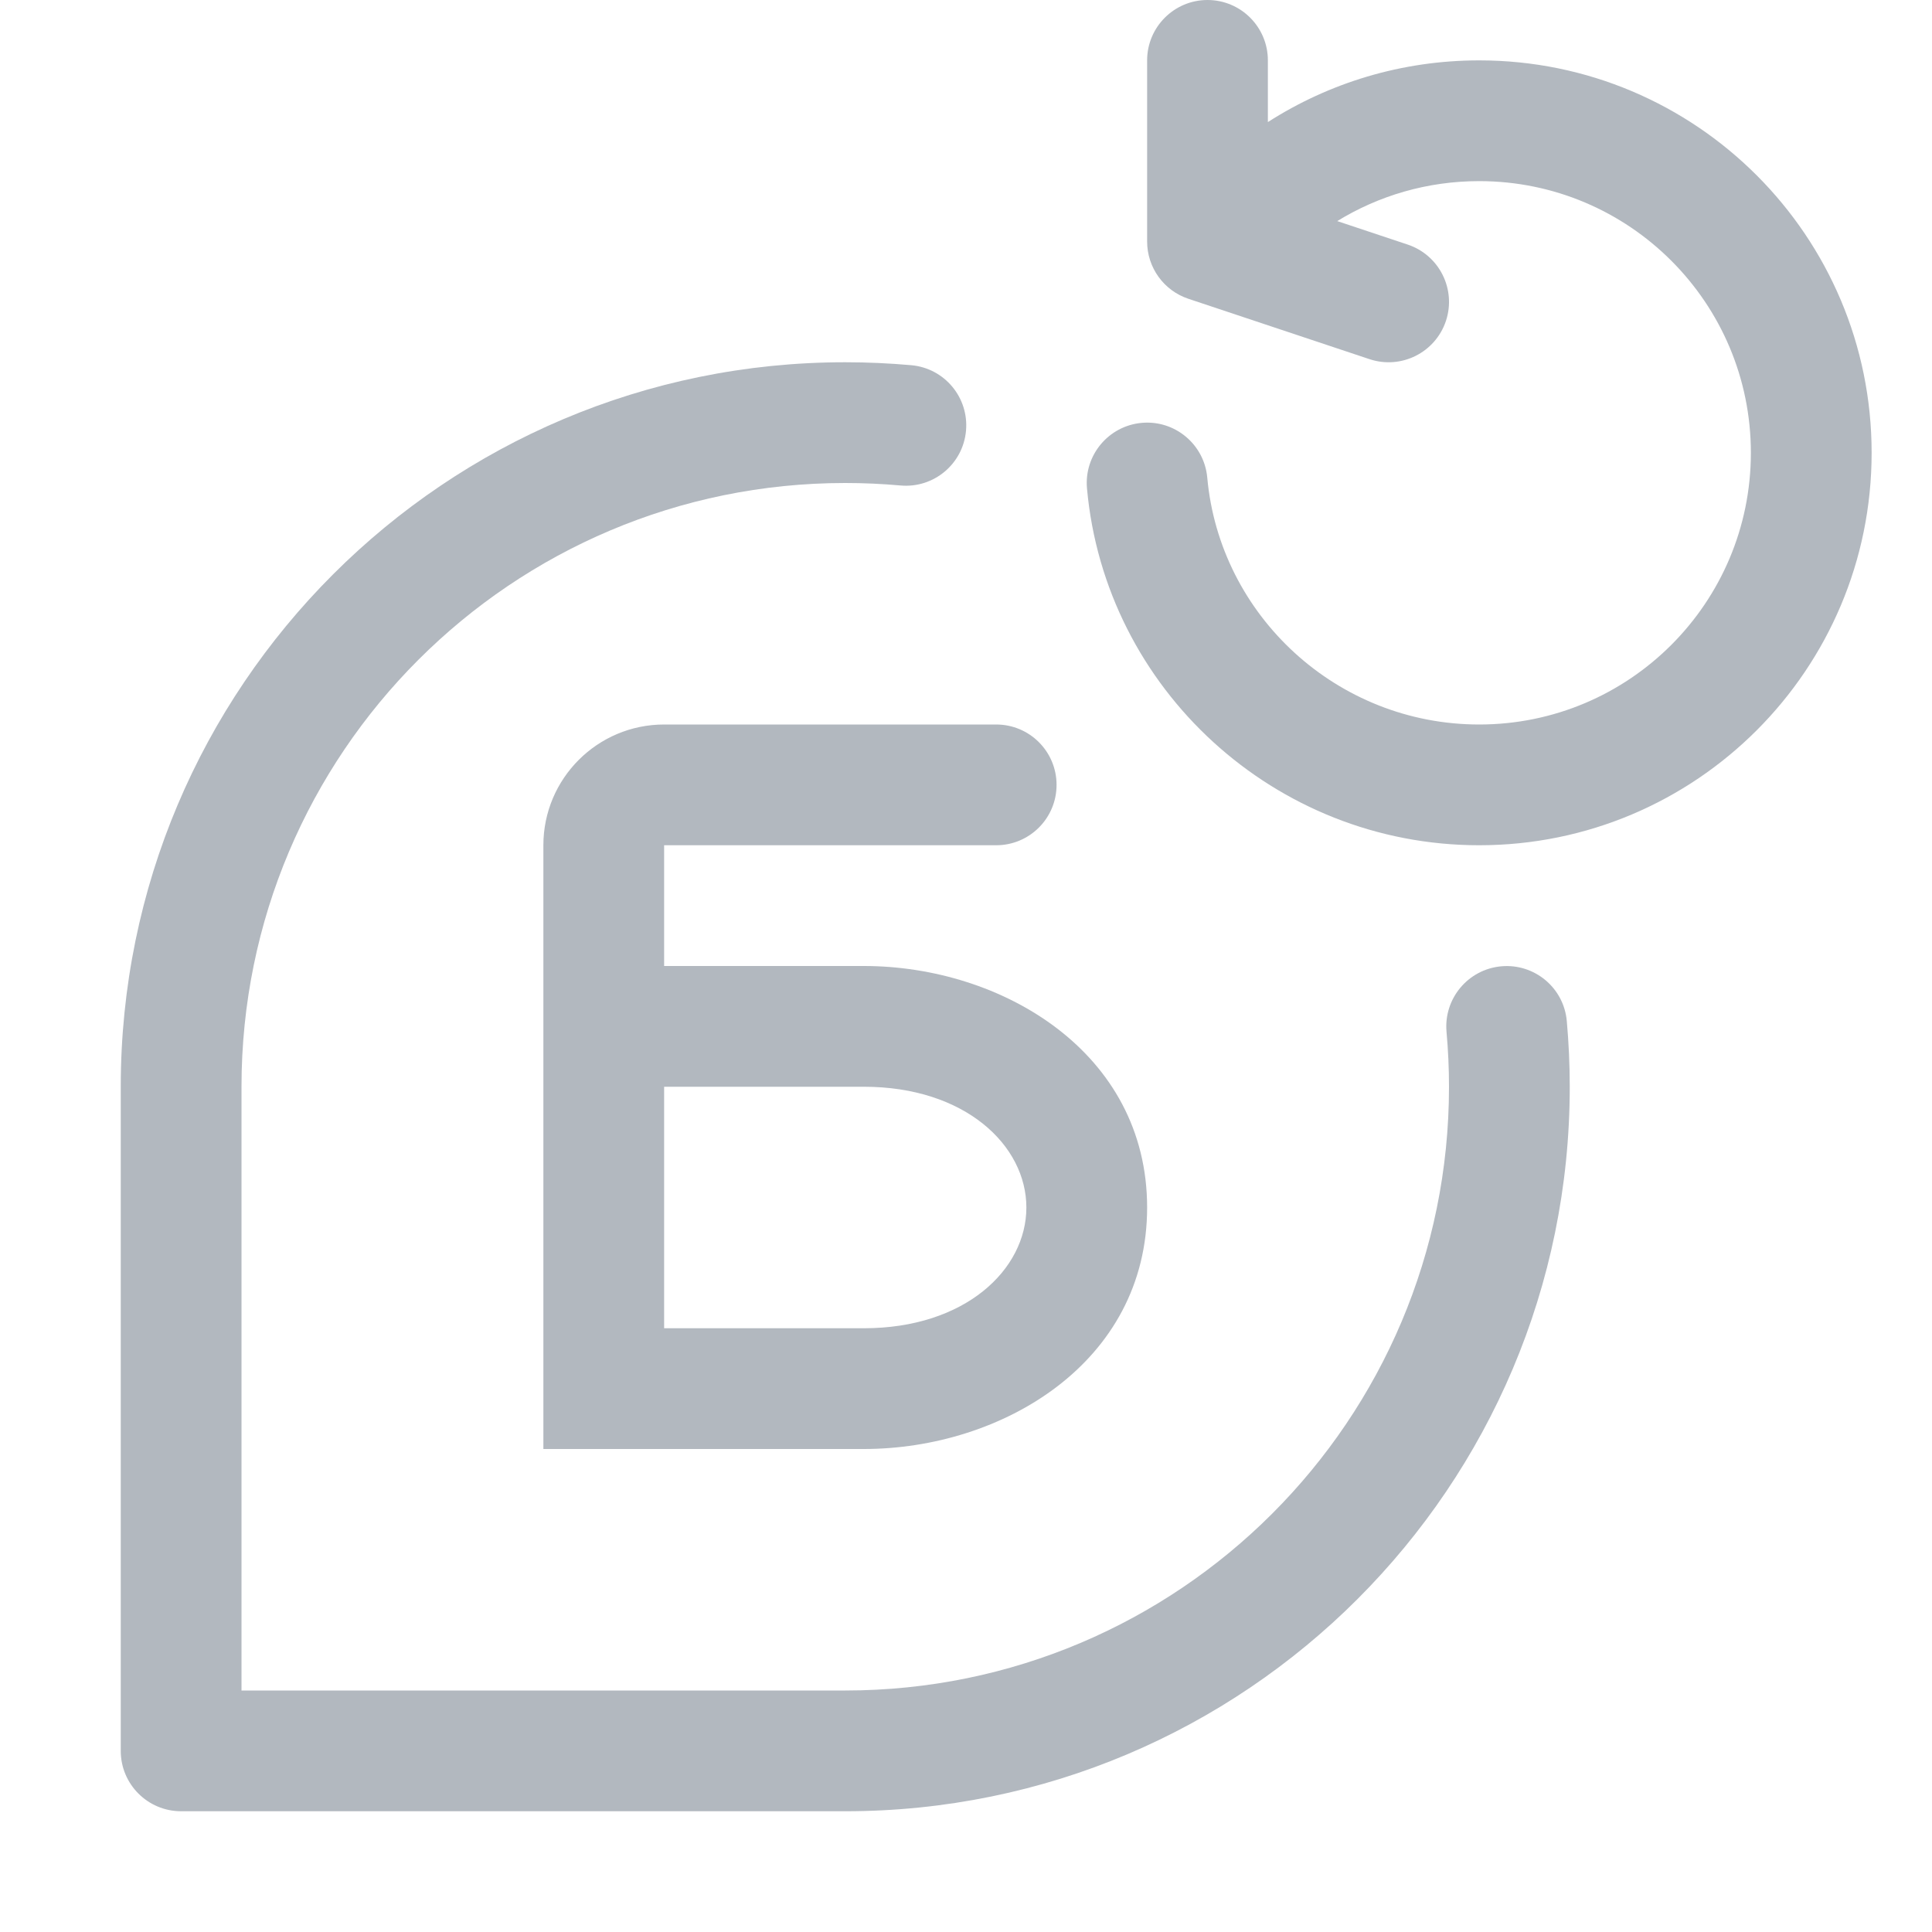 <svg width="32" height="32" viewBox="0 0 32 32" fill="none" xmlns="http://www.w3.org/2000/svg">
<path d="M19 4C19 4.43 19.275 4.813 19.684 4.949L22.684 5.949C23.208 6.123 23.774 5.84 23.949 5.316C24.123 4.792 23.84 4.226 23.316 4.051L22.149 3.662C22.833 3.242 23.638 3 24.5 3C26.985 3 29 5.015 29 7.5C29 9.985 26.985 12 24.5 12C22.148 12 20.202 10.198 19.996 7.91C19.946 7.36 19.46 6.954 18.91 7.004C18.36 7.054 17.954 7.54 18.004 8.09C18.303 11.409 21.114 14 24.5 14C28.09 14 31 11.09 31 7.5C31 3.91 28.09 1 24.5 1C23.211 1 22.01 1.375 21 2.022L21 1C21 0.448 20.552 2.68625e-06 20 0C19.448 -3.09688e-06 19 0.448 19 1L19 4Z" fill="#B2B8BF"/>
<path d="M4 18C4 12.477 8.477 8 14 8C14.309 8 14.613 8.014 14.914 8.041C15.464 8.091 15.95 7.686 16 7.136C16.05 6.585 15.645 6.099 15.095 6.049C14.734 6.017 14.369 6 14 6C7.373 6 2 11.373 2 18V29C2 29.553 2.448 30 3 30H14C20.627 30 26 24.627 26 18C26 17.634 25.983 17.27 25.951 16.911C25.902 16.361 25.416 15.956 24.866 16.005C24.315 16.055 23.91 16.541 23.959 17.091C23.986 17.39 24 17.693 24 18C24 23.523 19.523 28 14 28H4V18Z" fill="#B2B8BF"/>
<path fill-rule="evenodd" clip-rule="evenodd" d="M17.5 13C17.5 12.447 17.052 12 16.5 12H11C9.896 12 9 12.896 9 14V24H14.308C16.592 24 19 22.572 19 20C19 17.428 16.592 16 14.308 16H11V14H16.5C17.052 14 17.5 13.553 17.5 13ZM11 22V18H14.308C15.986 18 17 18.972 17 20C17 21.028 15.986 22 14.308 22H11Z" fill="#B2B8BF"/>
</svg>
